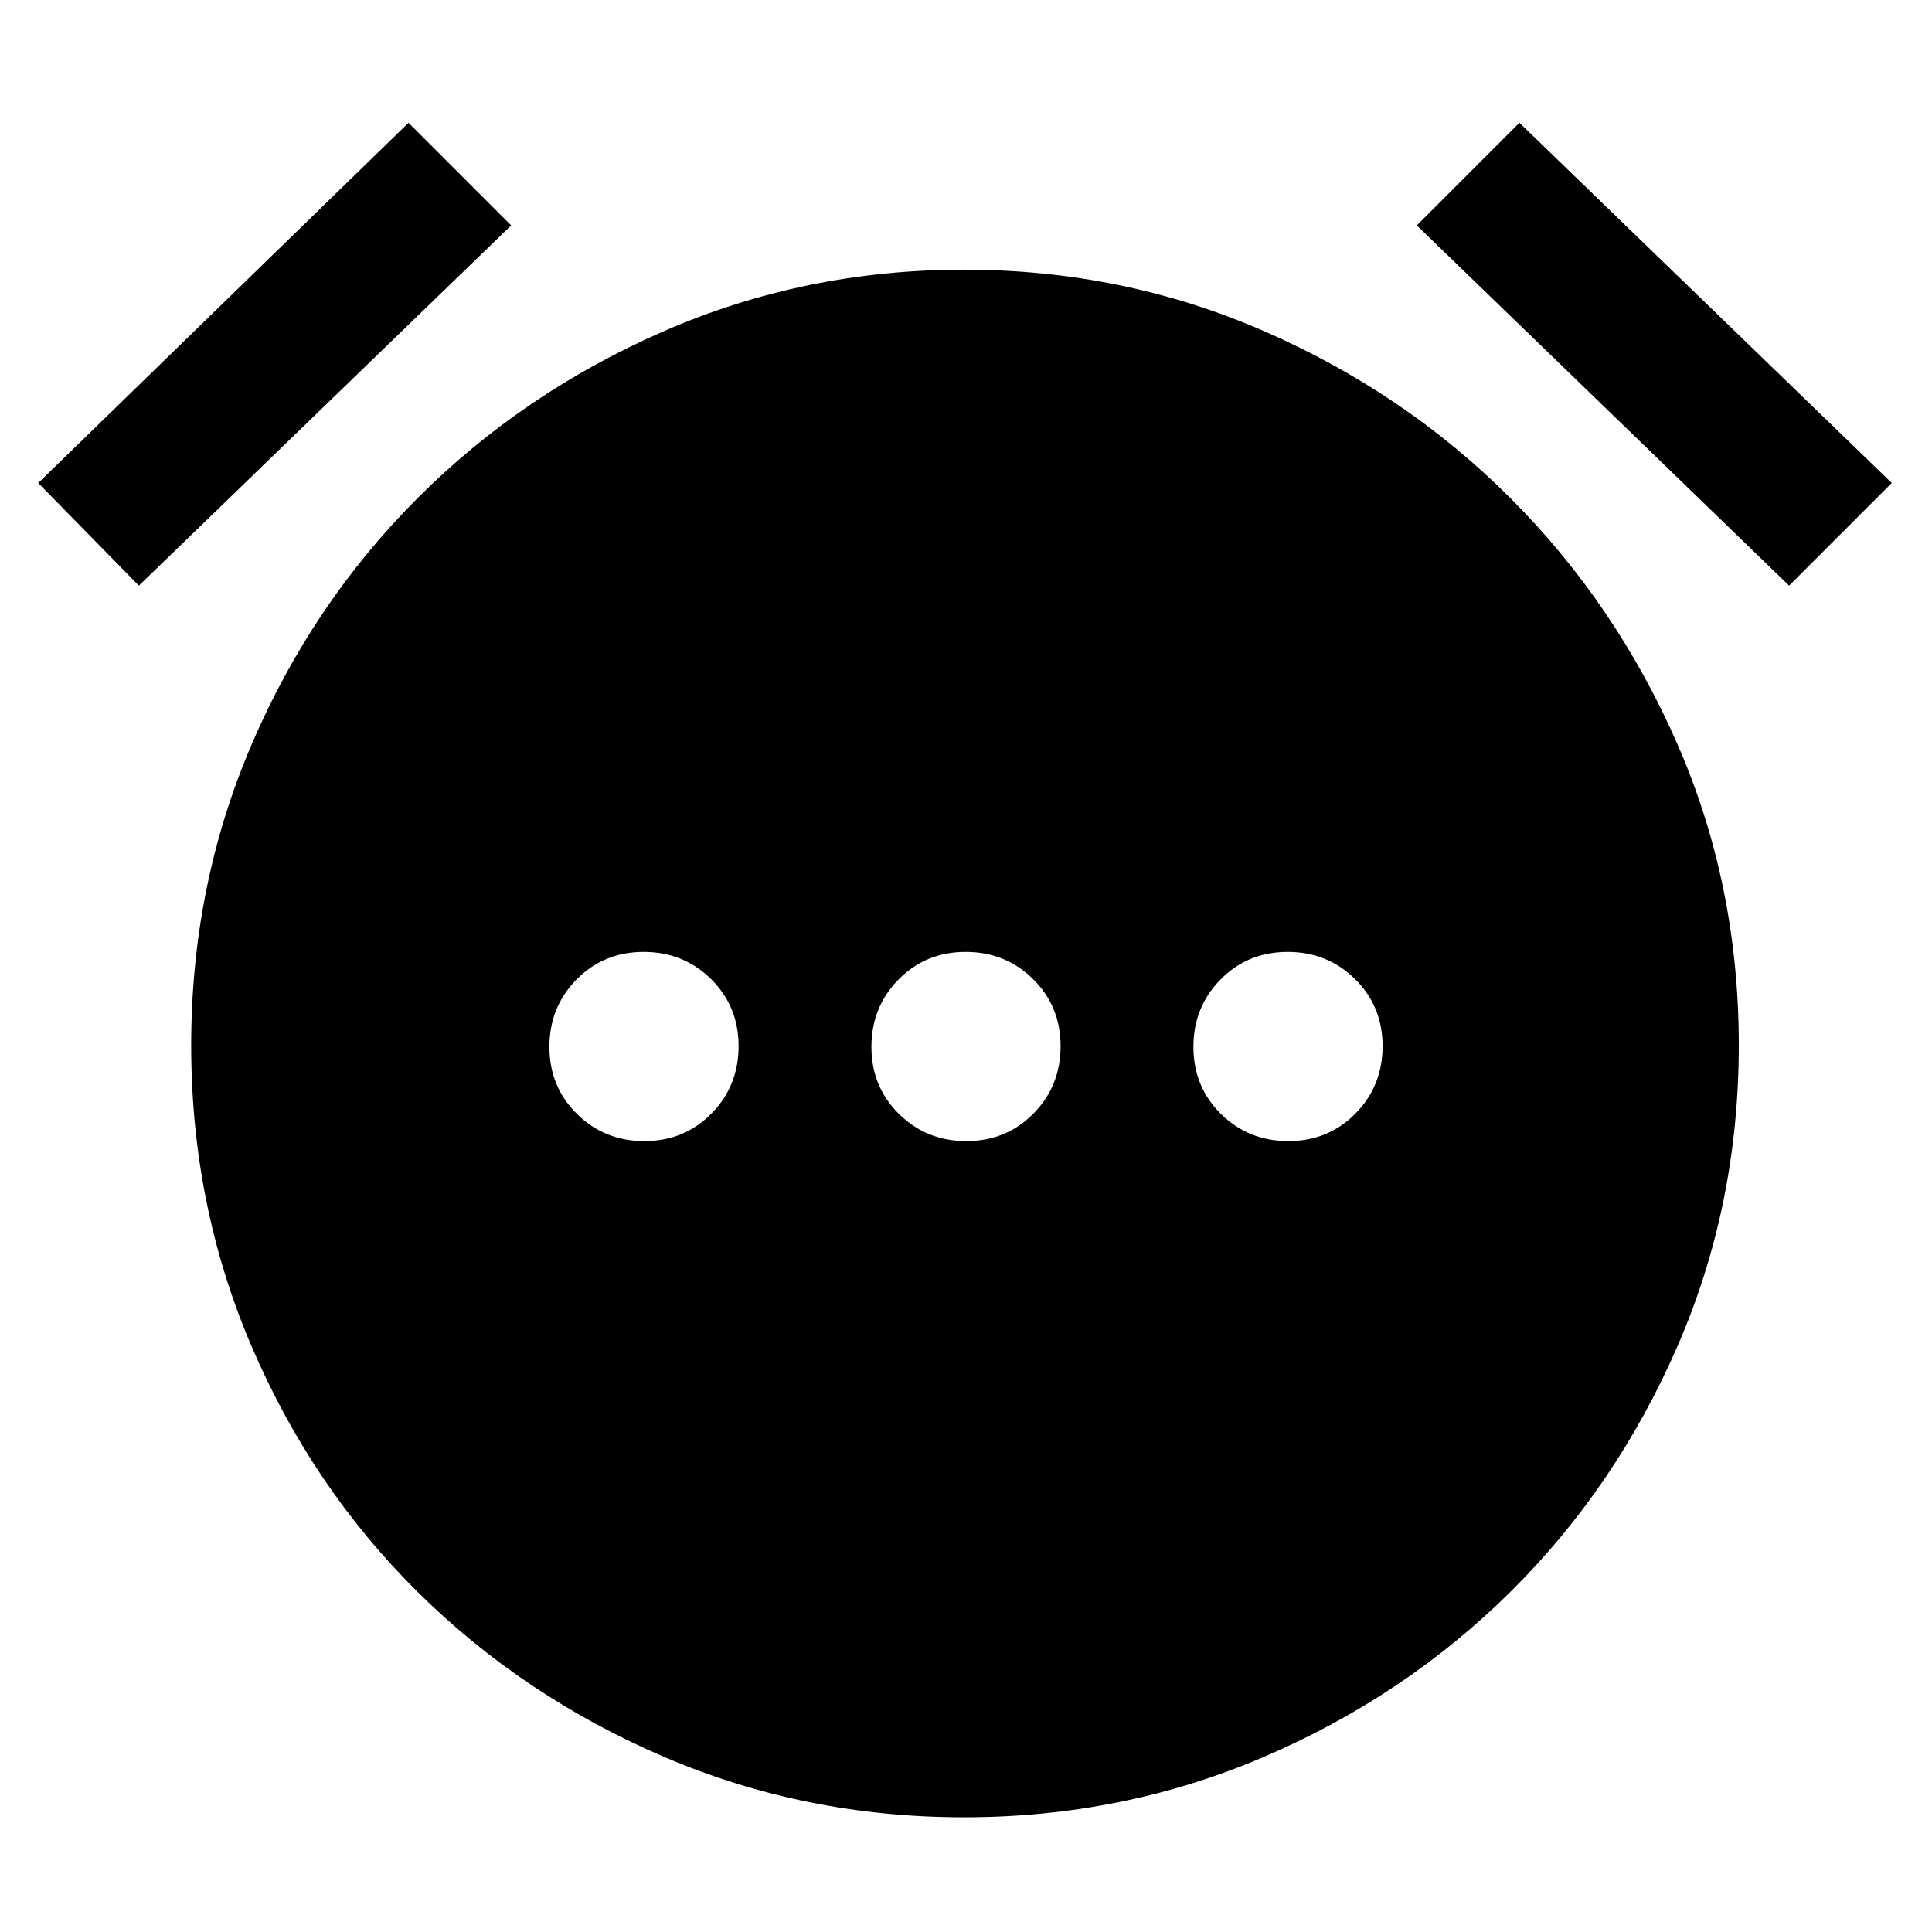 <svg xmlns="http://www.w3.org/2000/svg" width="48" height="48" viewBox="0 -960 960 960"><path d="M320.18-393q19.82 0 33.32-13.68 13.5-13.67 13.5-33.5 0-19.82-13.68-33.32-13.67-13.5-33.5-13.5-19.82 0-33.32 13.68-13.5 13.67-13.5 33.5 0 19.82 13.68 33.32 13.67 13.5 33.5 13.5Zm160 0q19.82 0 33.32-13.68 13.5-13.67 13.5-33.5 0-19.82-13.68-33.32-13.67-13.5-33.5-13.5-19.82 0-33.32 13.68-13.5 13.67-13.5 33.5 0 19.82 13.68 33.32 13.67 13.5 33.5 13.5Zm160 0q19.82 0 33.32-13.68 13.5-13.67 13.5-33.5 0-19.82-13.68-33.32-13.67-13.5-33.5-13.5-19.82 0-33.32 13.68-13.5 13.67-13.5 33.5 0 19.82 13.68 33.32 13.67 13.5 33.5 13.5ZM479-57q-79 0-149-30t-122.5-82Q155-221 125-291.03q-30-70.04-30-149.5Q95-520 125-590t82.5-122.5Q260-765 330-795.5T479-826q79 0 149 30.5t122.5 83q52.5 52.5 83 122.27 30.5 69.76 30.5 149.5Q864-361 833.5-291q-30.5 70-83 122T628-87q-70 30-149 30ZM203-899l51 51L69-669l-50-51 184-179Zm552 0 185 179-51 51-185-179 51-51Z"/></svg>